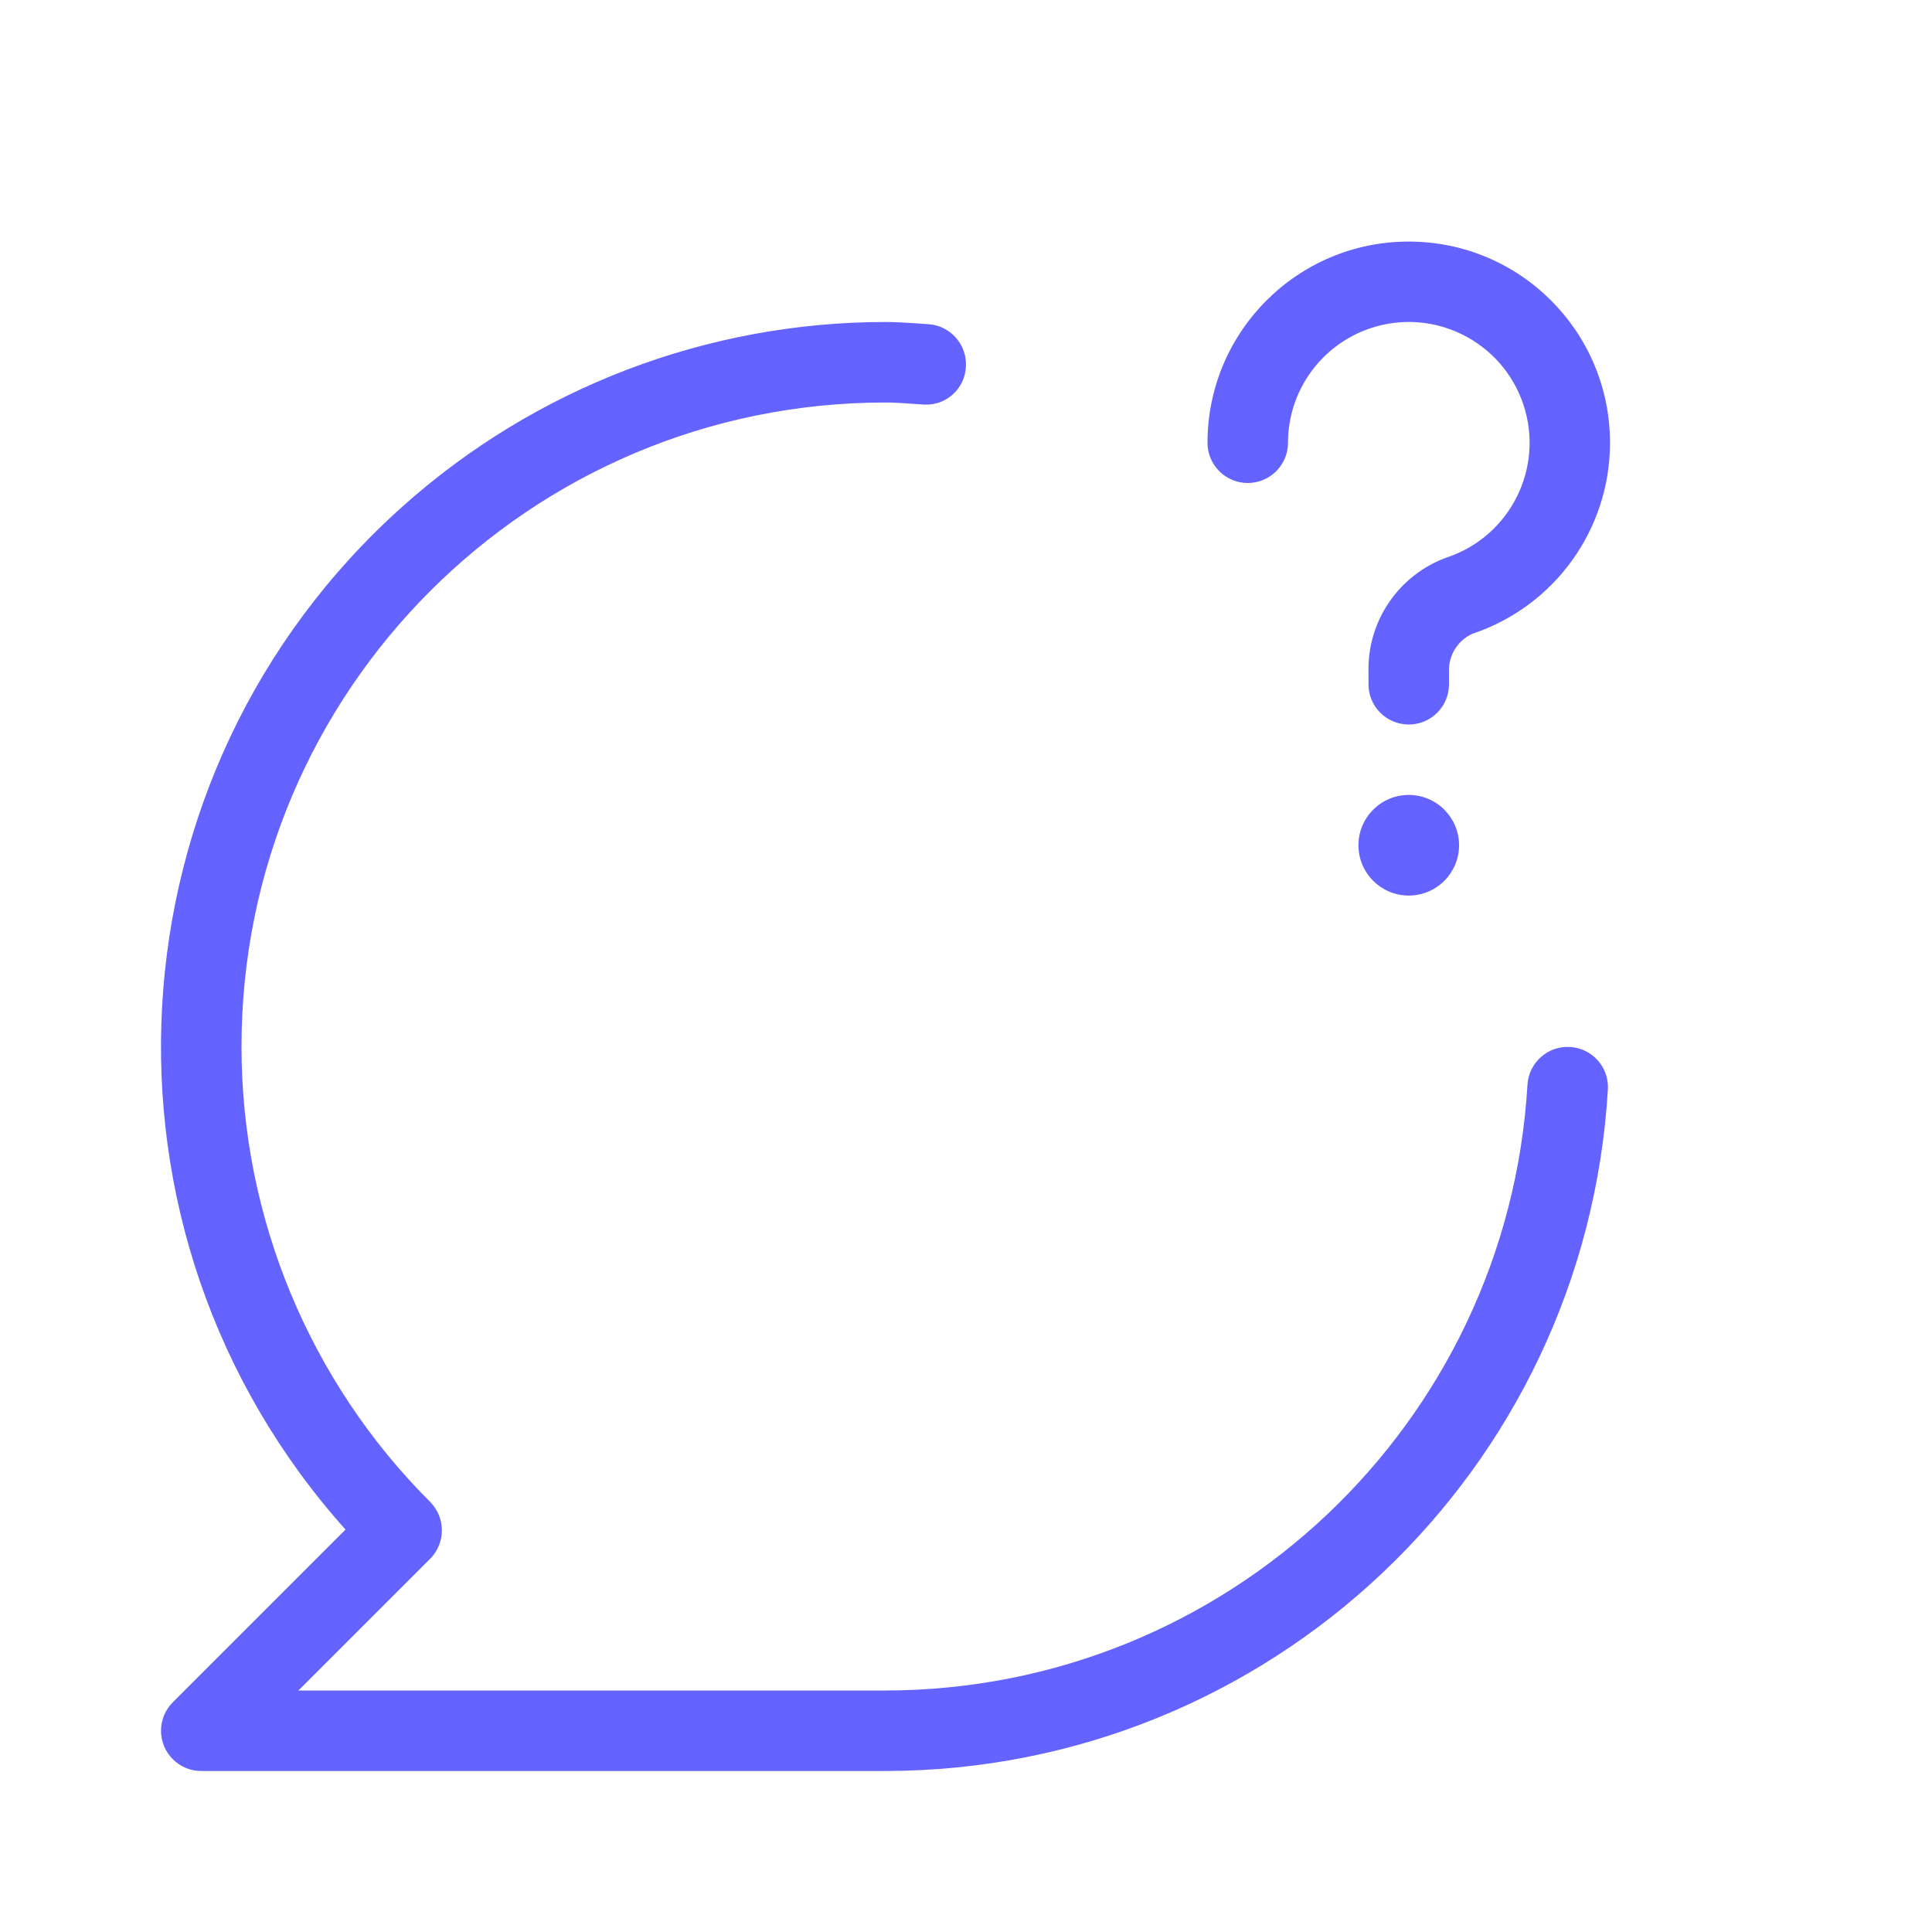 <svg xmlns="http://www.w3.org/2000/svg" enable-background="new 0 0 24 24" viewBox="0 0 24 24"><path fill="#6563ff" d="M17.5,9.875c-0.345,0-0.625,0.28-0.625,0.625s0.28,0.625,0.625,0.625s0.625-0.28,0.625-0.625S17.845,9.875,17.5,9.875z M15.5,6C15.776,6,16,5.776,16,5.5c0-0.646,0.414-1.219,1.026-1.423c0.786-0.262,1.636,0.163,1.898,0.949c0.262,0.786-0.163,1.636-0.949,1.898C17.376,7.14,16.983,7.715,17,8.352V8.5c0,0,0,0,0,0.001C17,8.777,17.224,9,17.5,9c0,0,0,0,0.001,0C17.777,9,18,8.776,18,8.5V8.352c-0.011-0.204,0.104-0.394,0.29-0.479C19.311,7.533,20,6.578,20,5.502c0.001-1.381-1.118-2.501-2.499-2.501C16.12,3,15.001,4.119,15,5.5C15,5.776,15.224,6,15.5,6z M19.508,13.006c-0.275-0.019-0.514,0.189-0.533,0.465C18.727,17.695,15.232,20.995,11,21H3.707l1.636-1.636c0-0,0-0,0-0c0.195-0.195,0.195-0.512-0-0.707C3.843,17.157,3,15.122,3,13.001C3,8.582,6.581,5,11,5c0.111,0,0.221,0.008,0.331,0.016l0.14,0.009c0.004,0,0.008,0.001,0.012,0.001c0.272,0.013,0.503-0.198,0.516-0.47c0-0,0-0,0-0.001c0.016-0.275-0.194-0.512-0.47-0.528l-0.13-0.009C11.267,4.009,11.135,4,11,4C8.786,4,6.65,4.816,5,6.292C1.295,9.606,0.978,15.296,4.292,19.001l-2.146,2.146c-0.094,0.094-0.146,0.221-0.146,0.353C2,21.776,2.224,22,2.5,22H11c4.761-0.005,8.694-3.718,8.974-8.471C19.987,13.257,19.78,13.024,19.508,13.006z"/></svg>